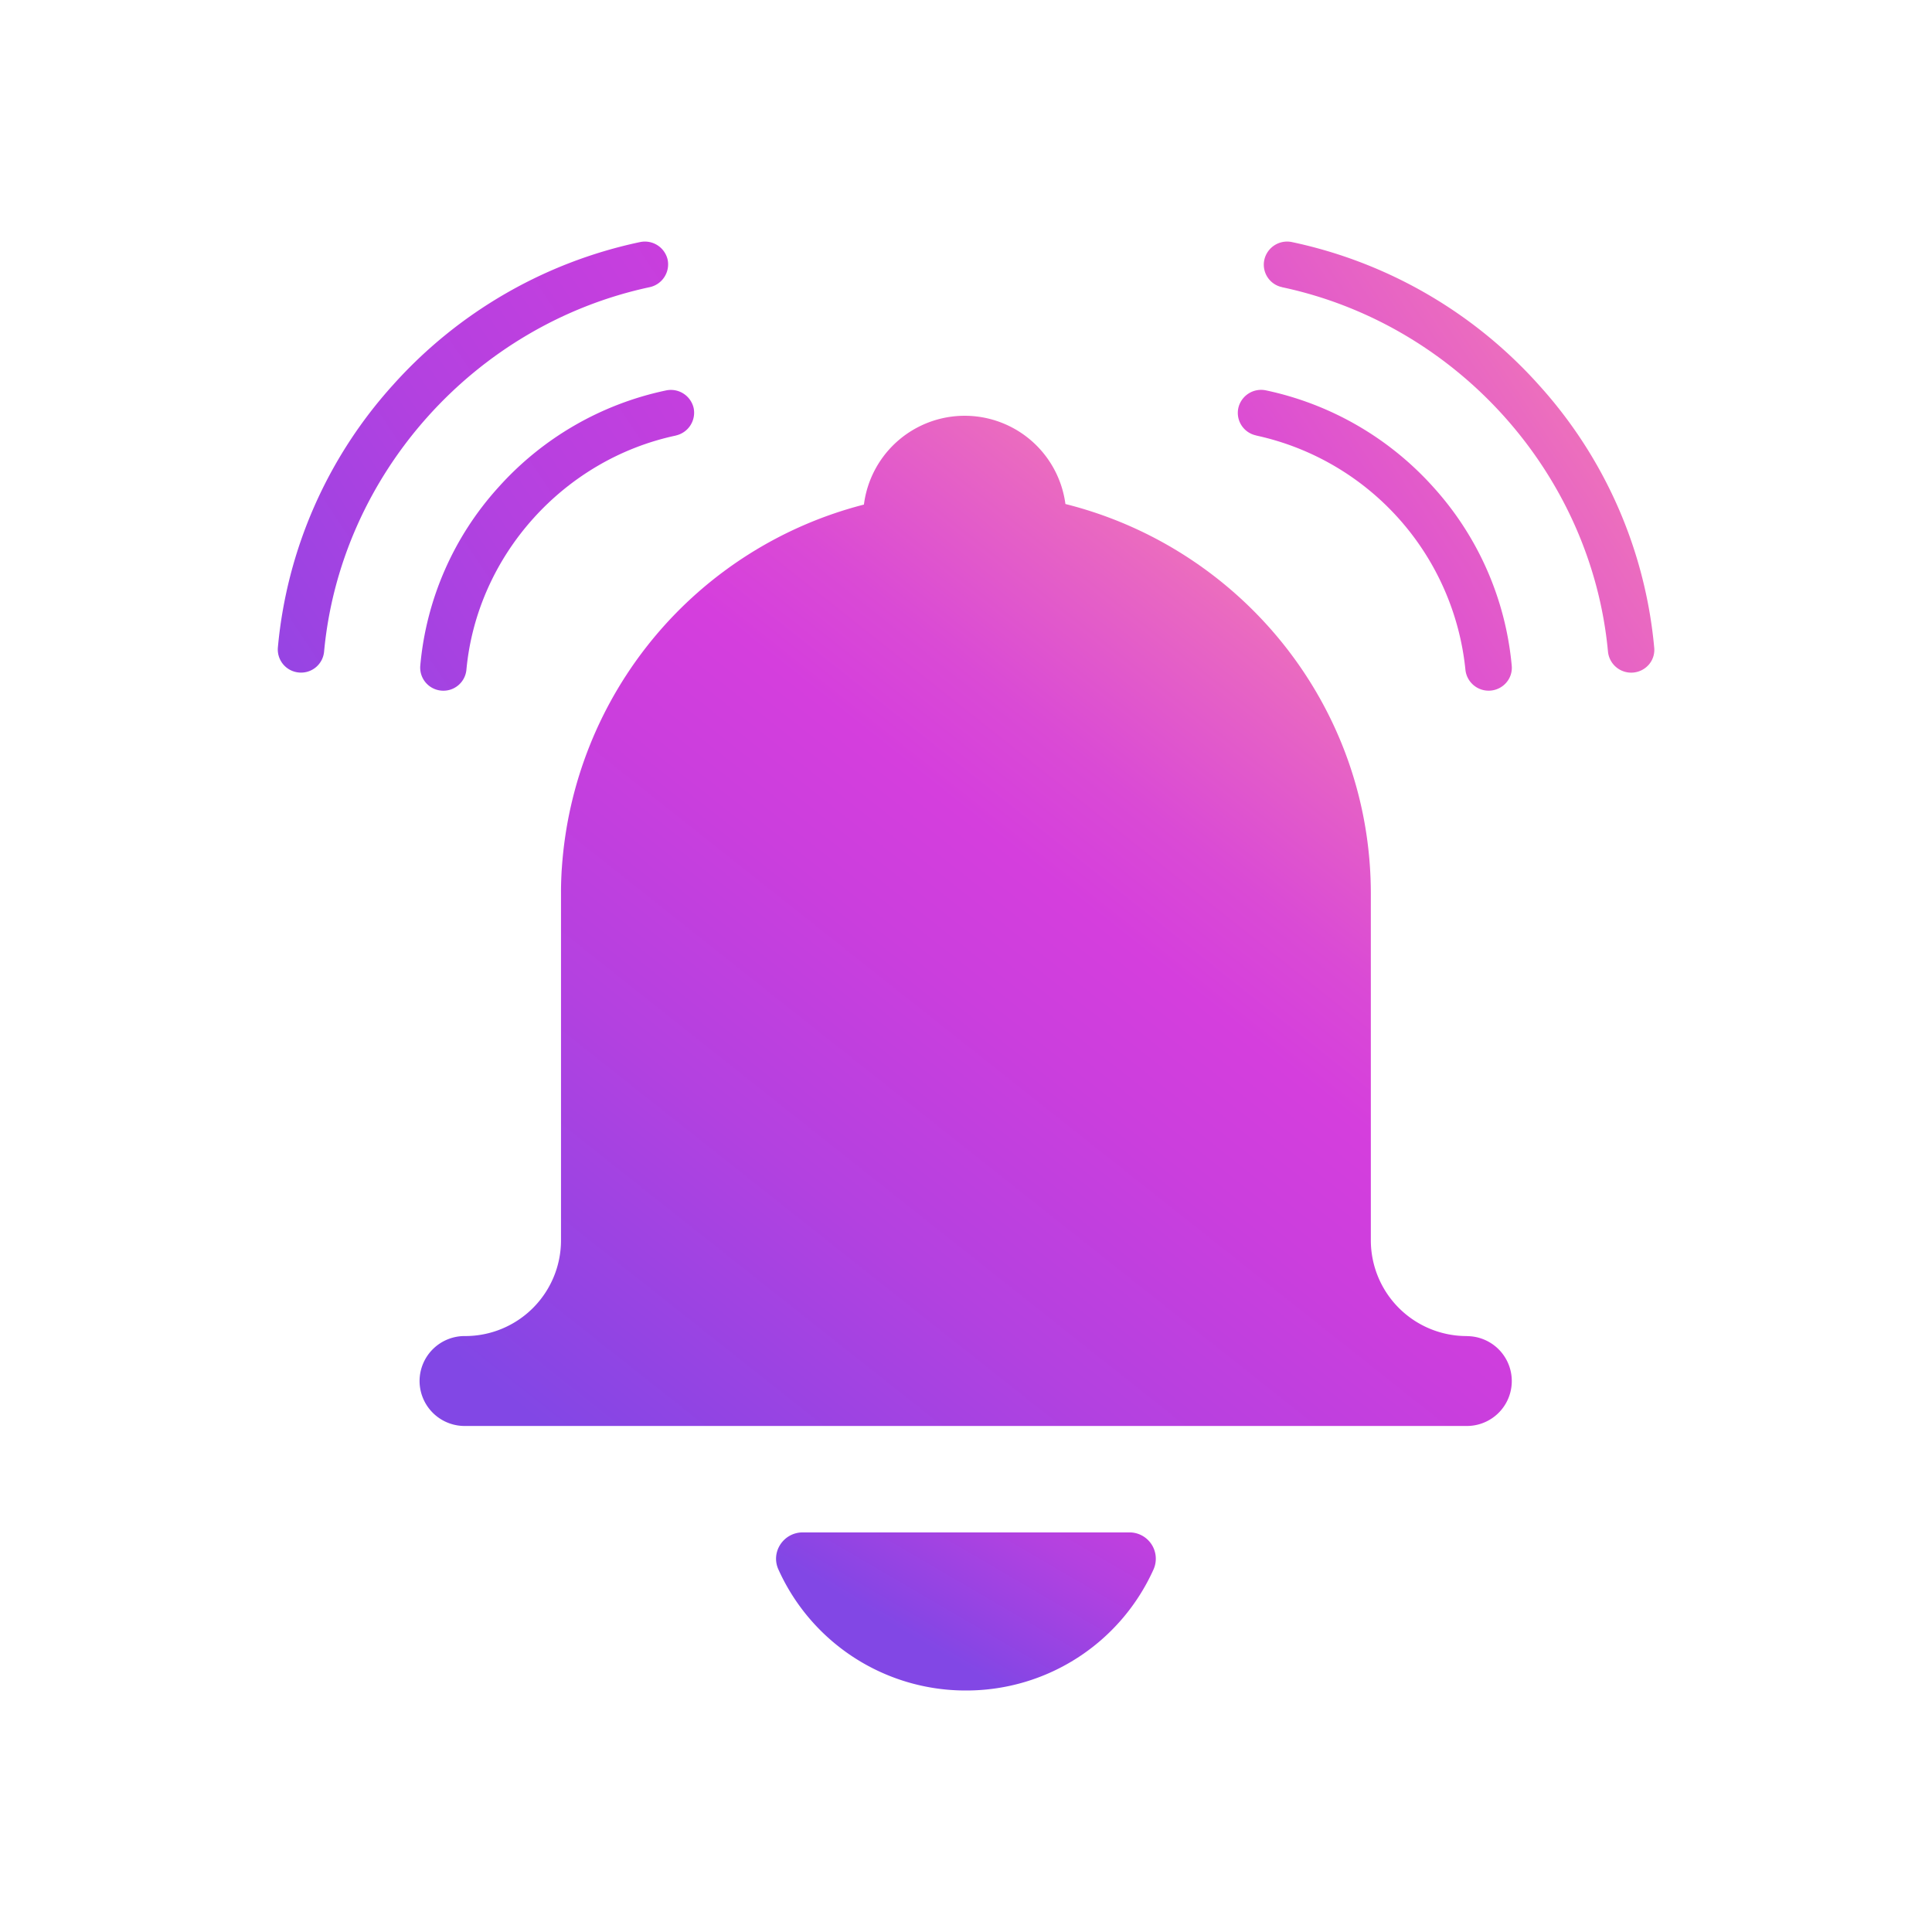 <svg xmlns="http://www.w3.org/2000/svg" width="24" height="24" fill="none" viewBox="0 0 24 24">
    <path fill="url(#push__a)" d="M12 21a2.55 2.55 0 0 0 2.33-1.505.327.327 0 0 0-.302-.459H9.972c-.238 0-.4.243-.303.459A2.55 2.55 0 0 0 12 21"/>
    <path fill="url(#push__b)" d="M18.224 16.597a1.19 1.19 0 0 1-1.195-1.186v-4.308c0-2.335-1.613-4.295-3.794-4.842a1.262 1.262 0 0 0-2.503.007 5.01 5.01 0 0 0-3.752 4.508q-.004.05-.006.101a4 4 0 0 0-.005.207v4.327a1.19 1.19 0 0 1-1.186 1.186.56.56 0 0 0-.571.554v.005a.56.56 0 0 0 .562.558h12.447a.558.558 0 1 0 .002-1.116z"/>
    <path fill="url(#push__c)" d="M15.604 5.41a3.32 3.32 0 0 1 2.6 2.91.29.29 0 0 0 .51.157.28.28 0 0 0 .065-.21 3.82 3.82 0 0 0-.971-2.213 3.87 3.87 0 0 0-2.083-1.205.29.29 0 0 0-.342.22.286.286 0 0 0 .221.34z"/>
    <path fill="url(#push__d)" d="M15.927 3.568c2.178.463 3.843 2.325 4.048 4.528a.29.29 0 0 0 .51.157.28.28 0 0 0 .064-.21 5.62 5.62 0 0 0-1.432-3.26 5.7 5.7 0 0 0-3.069-1.776.29.29 0 0 0-.342.22.285.285 0 0 0 .22.34"/>
    <path fill="url(#push__e)" d="M8.395 5.41a.29.29 0 0 0 .222-.34.29.29 0 0 0-.343-.22 3.86 3.86 0 0 0-2.083 1.204 3.8 3.8 0 0 0-.97 2.213.287.287 0 0 0 .26.312.287.287 0 0 0 .313-.26c.132-1.414 1.202-2.61 2.6-2.908z"/>
    <path fill="url(#push__f)" d="M8.072 3.567a.29.29 0 0 0 .222-.34.29.29 0 0 0-.342-.22 5.7 5.7 0 0 0-3.07 1.775 5.62 5.62 0 0 0-1.43 3.26.287.287 0 0 0 .26.312.287.287 0 0 0 .314-.26c.205-2.2 1.87-4.062 4.046-4.527"/>
    <defs>
        <linearGradient id="push__a" x1="14.726" x2="11.441" y1="14.775" y2="20.398" gradientUnits="userSpaceOnUse">
            <stop stop-color="#FF94A6"/>
            <stop offset=".17" stop-color="#EA6AC0"/>
            <stop offset=".33" stop-color="#DA4AD5"/>
            <stop offset=".42" stop-color="#D53EDD"/>
            <stop offset=".53" stop-color="#CB3EDD"/>
            <stop offset=".72" stop-color="#B341E0"/>
            <stop offset=".95" stop-color="#8B45E4"/>
            <stop offset="1" stop-color="#8247E5"/>
        </linearGradient>
        <linearGradient id="push__b" x1="18.317" x2="8.437" y1="6.584" y2="19.052" gradientUnits="userSpaceOnUse">
            <stop stop-color="#FF94A6"/>
            <stop offset=".17" stop-color="#EA6AC0"/>
            <stop offset=".33" stop-color="#DA4AD5"/>
            <stop offset=".42" stop-color="#D53EDD"/>
            <stop offset=".53" stop-color="#CB3EDD"/>
            <stop offset=".72" stop-color="#B341E0"/>
            <stop offset=".95" stop-color="#8B45E4"/>
            <stop offset="1" stop-color="#8247E5"/>
        </linearGradient>
        <linearGradient id="push__c" x1="21.958" x2="5.026" y1="3.497" y2="14.815" gradientUnits="userSpaceOnUse">
            <stop stop-color="#FF94A6"/>
            <stop offset=".17" stop-color="#EA6AC0"/>
            <stop offset=".33" stop-color="#DA4AD5"/>
            <stop offset=".42" stop-color="#D53EDD"/>
            <stop offset=".53" stop-color="#CB3EDD"/>
            <stop offset=".72" stop-color="#B341E0"/>
            <stop offset=".95" stop-color="#8B45E4"/>
            <stop offset="1" stop-color="#8247E5"/>
        </linearGradient>
        <linearGradient id="push__d" x1="21.798" x2="4.866" y1="3.258" y2="14.577" gradientUnits="userSpaceOnUse">
            <stop stop-color="#FF94A6"/>
            <stop offset=".17" stop-color="#EA6AC0"/>
            <stop offset=".33" stop-color="#DA4AD5"/>
            <stop offset=".42" stop-color="#D53EDD"/>
            <stop offset=".53" stop-color="#CB3EDD"/>
            <stop offset=".72" stop-color="#B341E0"/>
            <stop offset=".95" stop-color="#8B45E4"/>
            <stop offset="1" stop-color="#8247E5"/>
        </linearGradient>
        <linearGradient id="push__e" x1="18.781" x2="1.849" y1="-1.254" y2="10.065" gradientUnits="userSpaceOnUse">
            <stop stop-color="#FF94A6"/>
            <stop offset=".17" stop-color="#EA6AC0"/>
            <stop offset=".33" stop-color="#DA4AD5"/>
            <stop offset=".42" stop-color="#D53EDD"/>
            <stop offset=".53" stop-color="#CB3EDD"/>
            <stop offset=".72" stop-color="#B341E0"/>
            <stop offset=".95" stop-color="#8B45E4"/>
            <stop offset="1" stop-color="#8247E5"/>
        </linearGradient>
        <linearGradient id="push__f" x1="17.946" x2="1.023" y1="-2.503" y2="8.811" gradientUnits="userSpaceOnUse">
            <stop stop-color="#FF94A6"/>
            <stop offset=".17" stop-color="#EA6AC0"/>
            <stop offset=".33" stop-color="#DA4AD5"/>
            <stop offset=".42" stop-color="#D53EDD"/>
            <stop offset=".53" stop-color="#CB3EDD"/>
            <stop offset=".72" stop-color="#B341E0"/>
            <stop offset=".95" stop-color="#8B45E4"/>
            <stop offset="1" stop-color="#8247E5"/>
        </linearGradient>
    </defs>
</svg>
